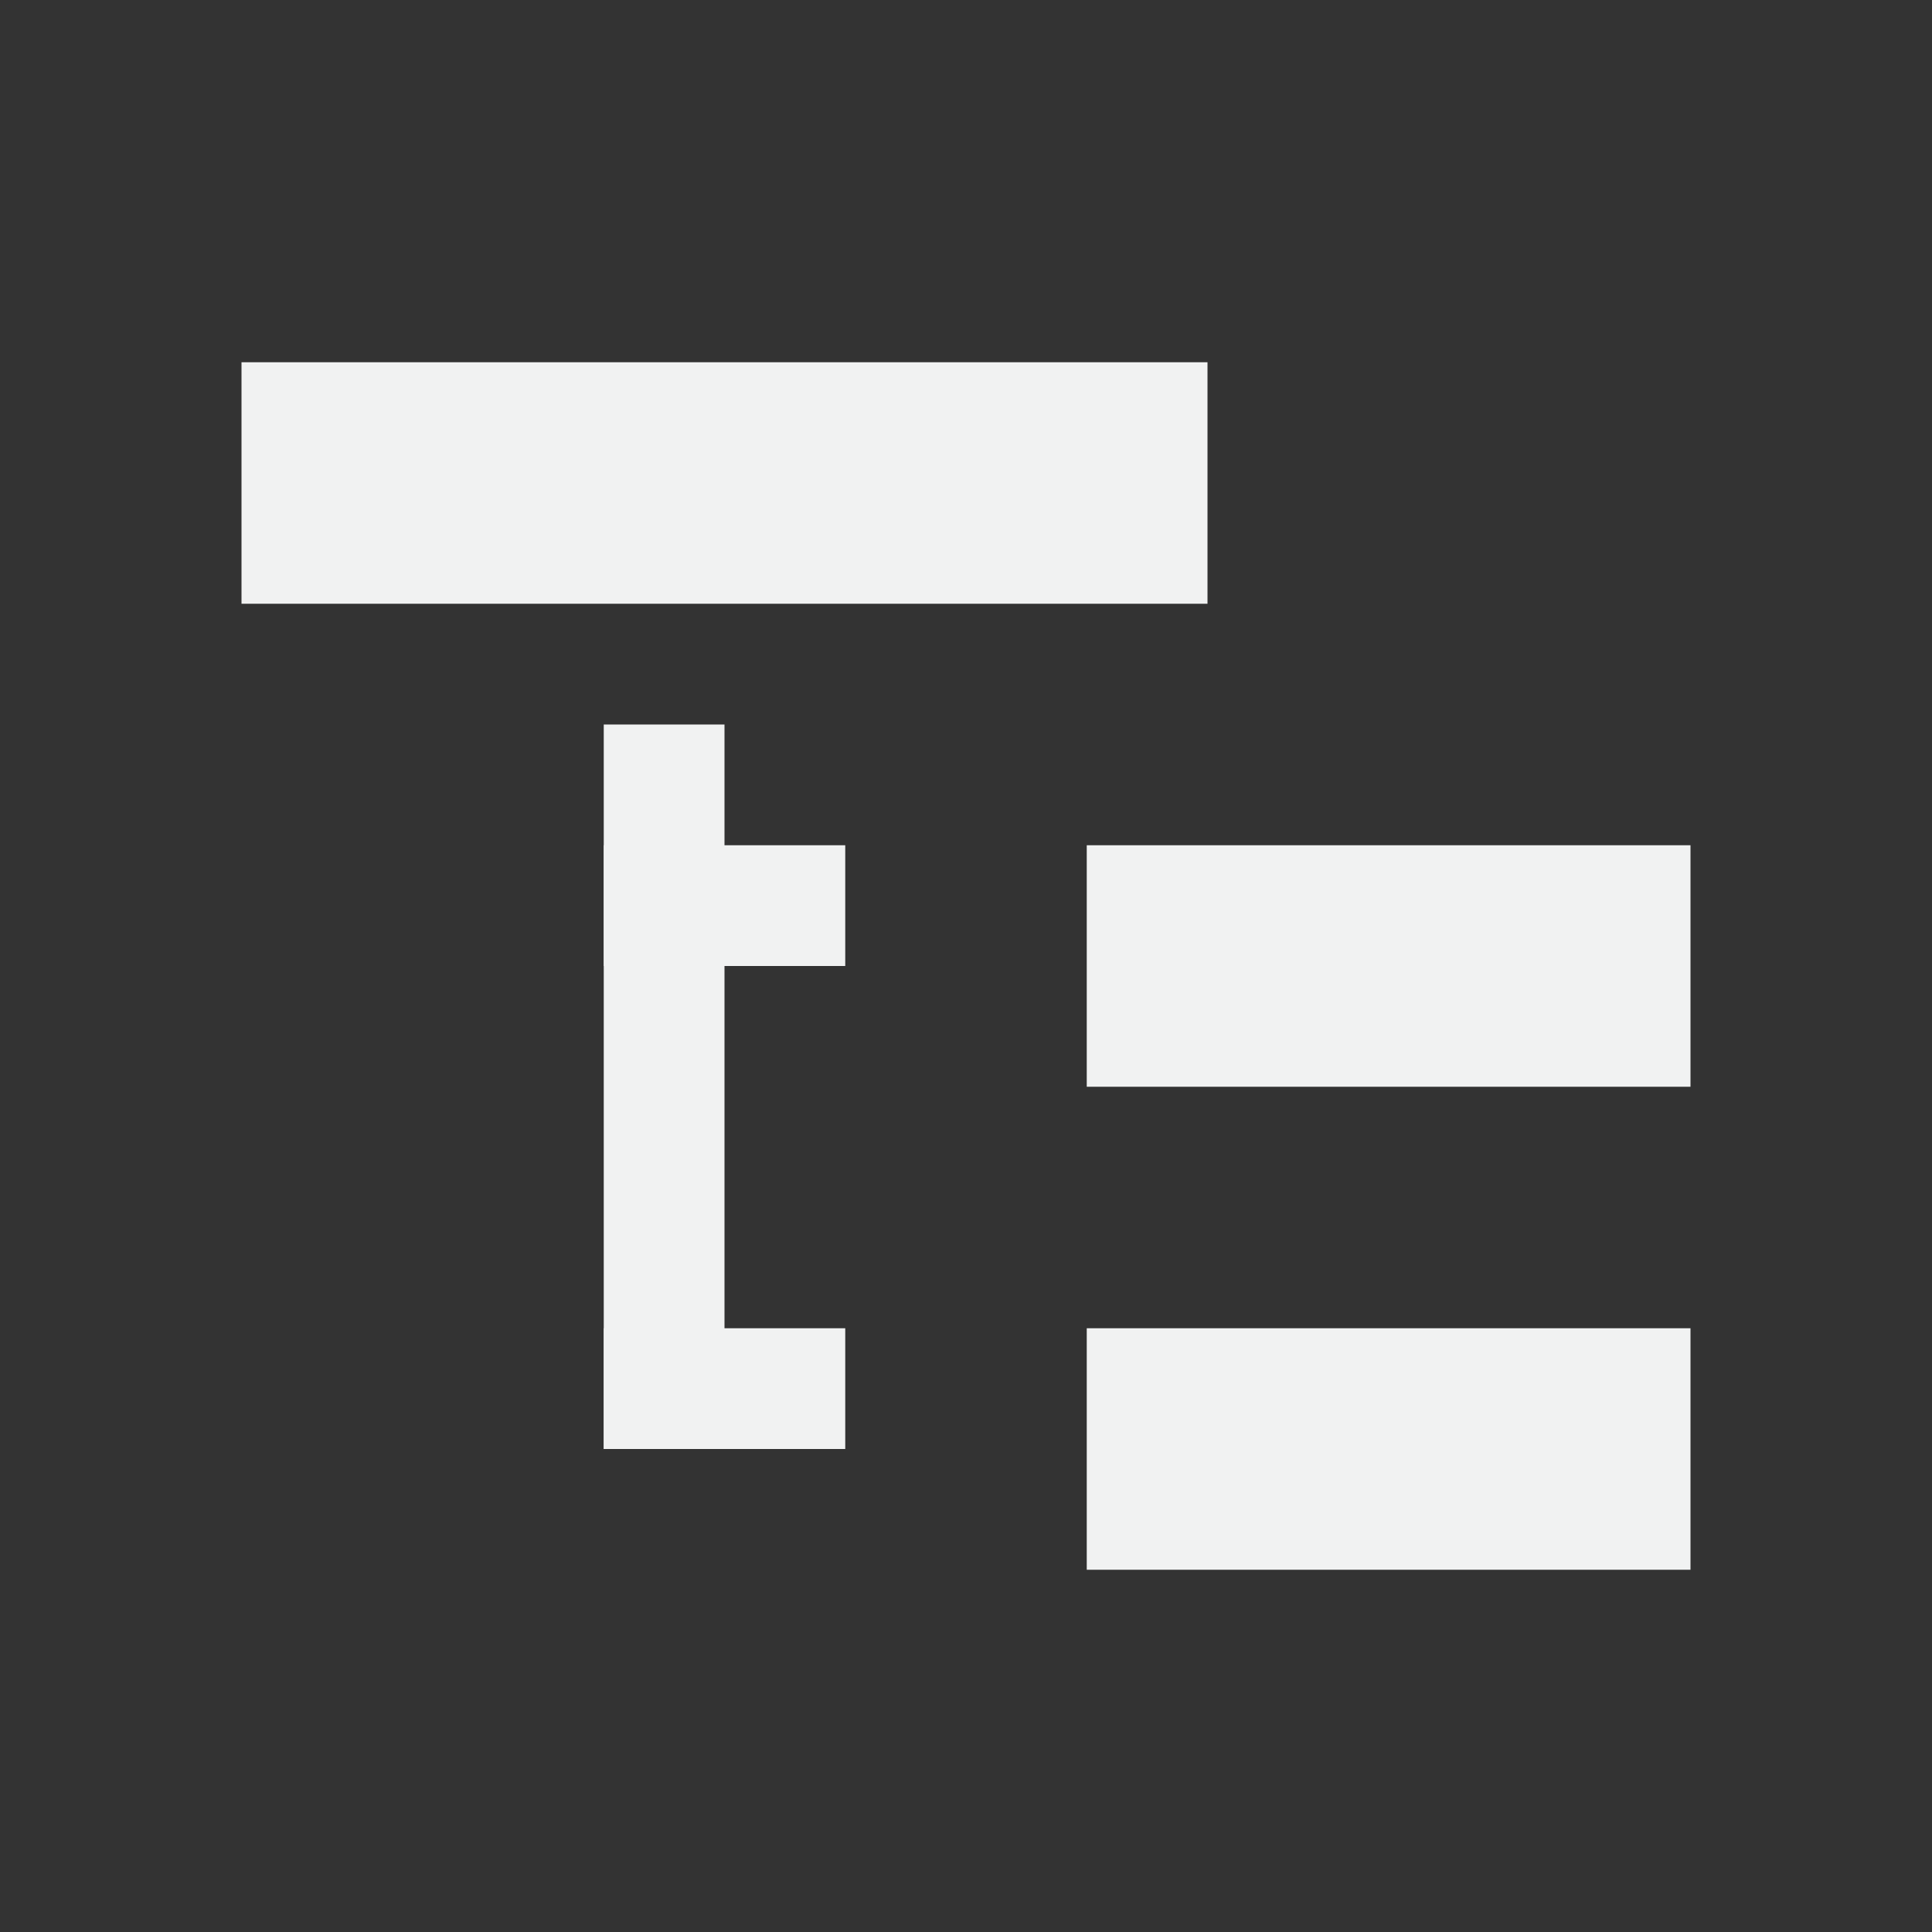<?xml version="1.0" encoding="UTF-8" standalone="no"?>
<svg id="svg8" xmlns="http://www.w3.org/2000/svg" version="1.1" viewBox="0 0 16 16" width="32" height="32"><rect x="0" y="0" width="16" height="16" fill="#333333" stroke="none"/><g id="g6" fill="#f1f2f2"><path id="path829" style="stroke-width:1.155" d="m2 3h8v2h-8z"/><path id="path2" style="stroke-width:.913" d="m9 7h5v2h-5z"/><rect id="rect835" style="paint-order:fill markers stroke;fill:#f1f2f2" height="6" width="1" y="6" x="5"/><rect id="rect837" style="paint-order:fill markers stroke;fill:#f1f2f2" height="1" width="2" y="7" x="5"/><path id="path839" d="m9 11h5v2h-5z" style="stroke-width:.913"/><rect id="rect841" style="paint-order:fill markers stroke;fill:#f1f2f2" height="1" width="2" y="11" x="5"/></g></svg>
